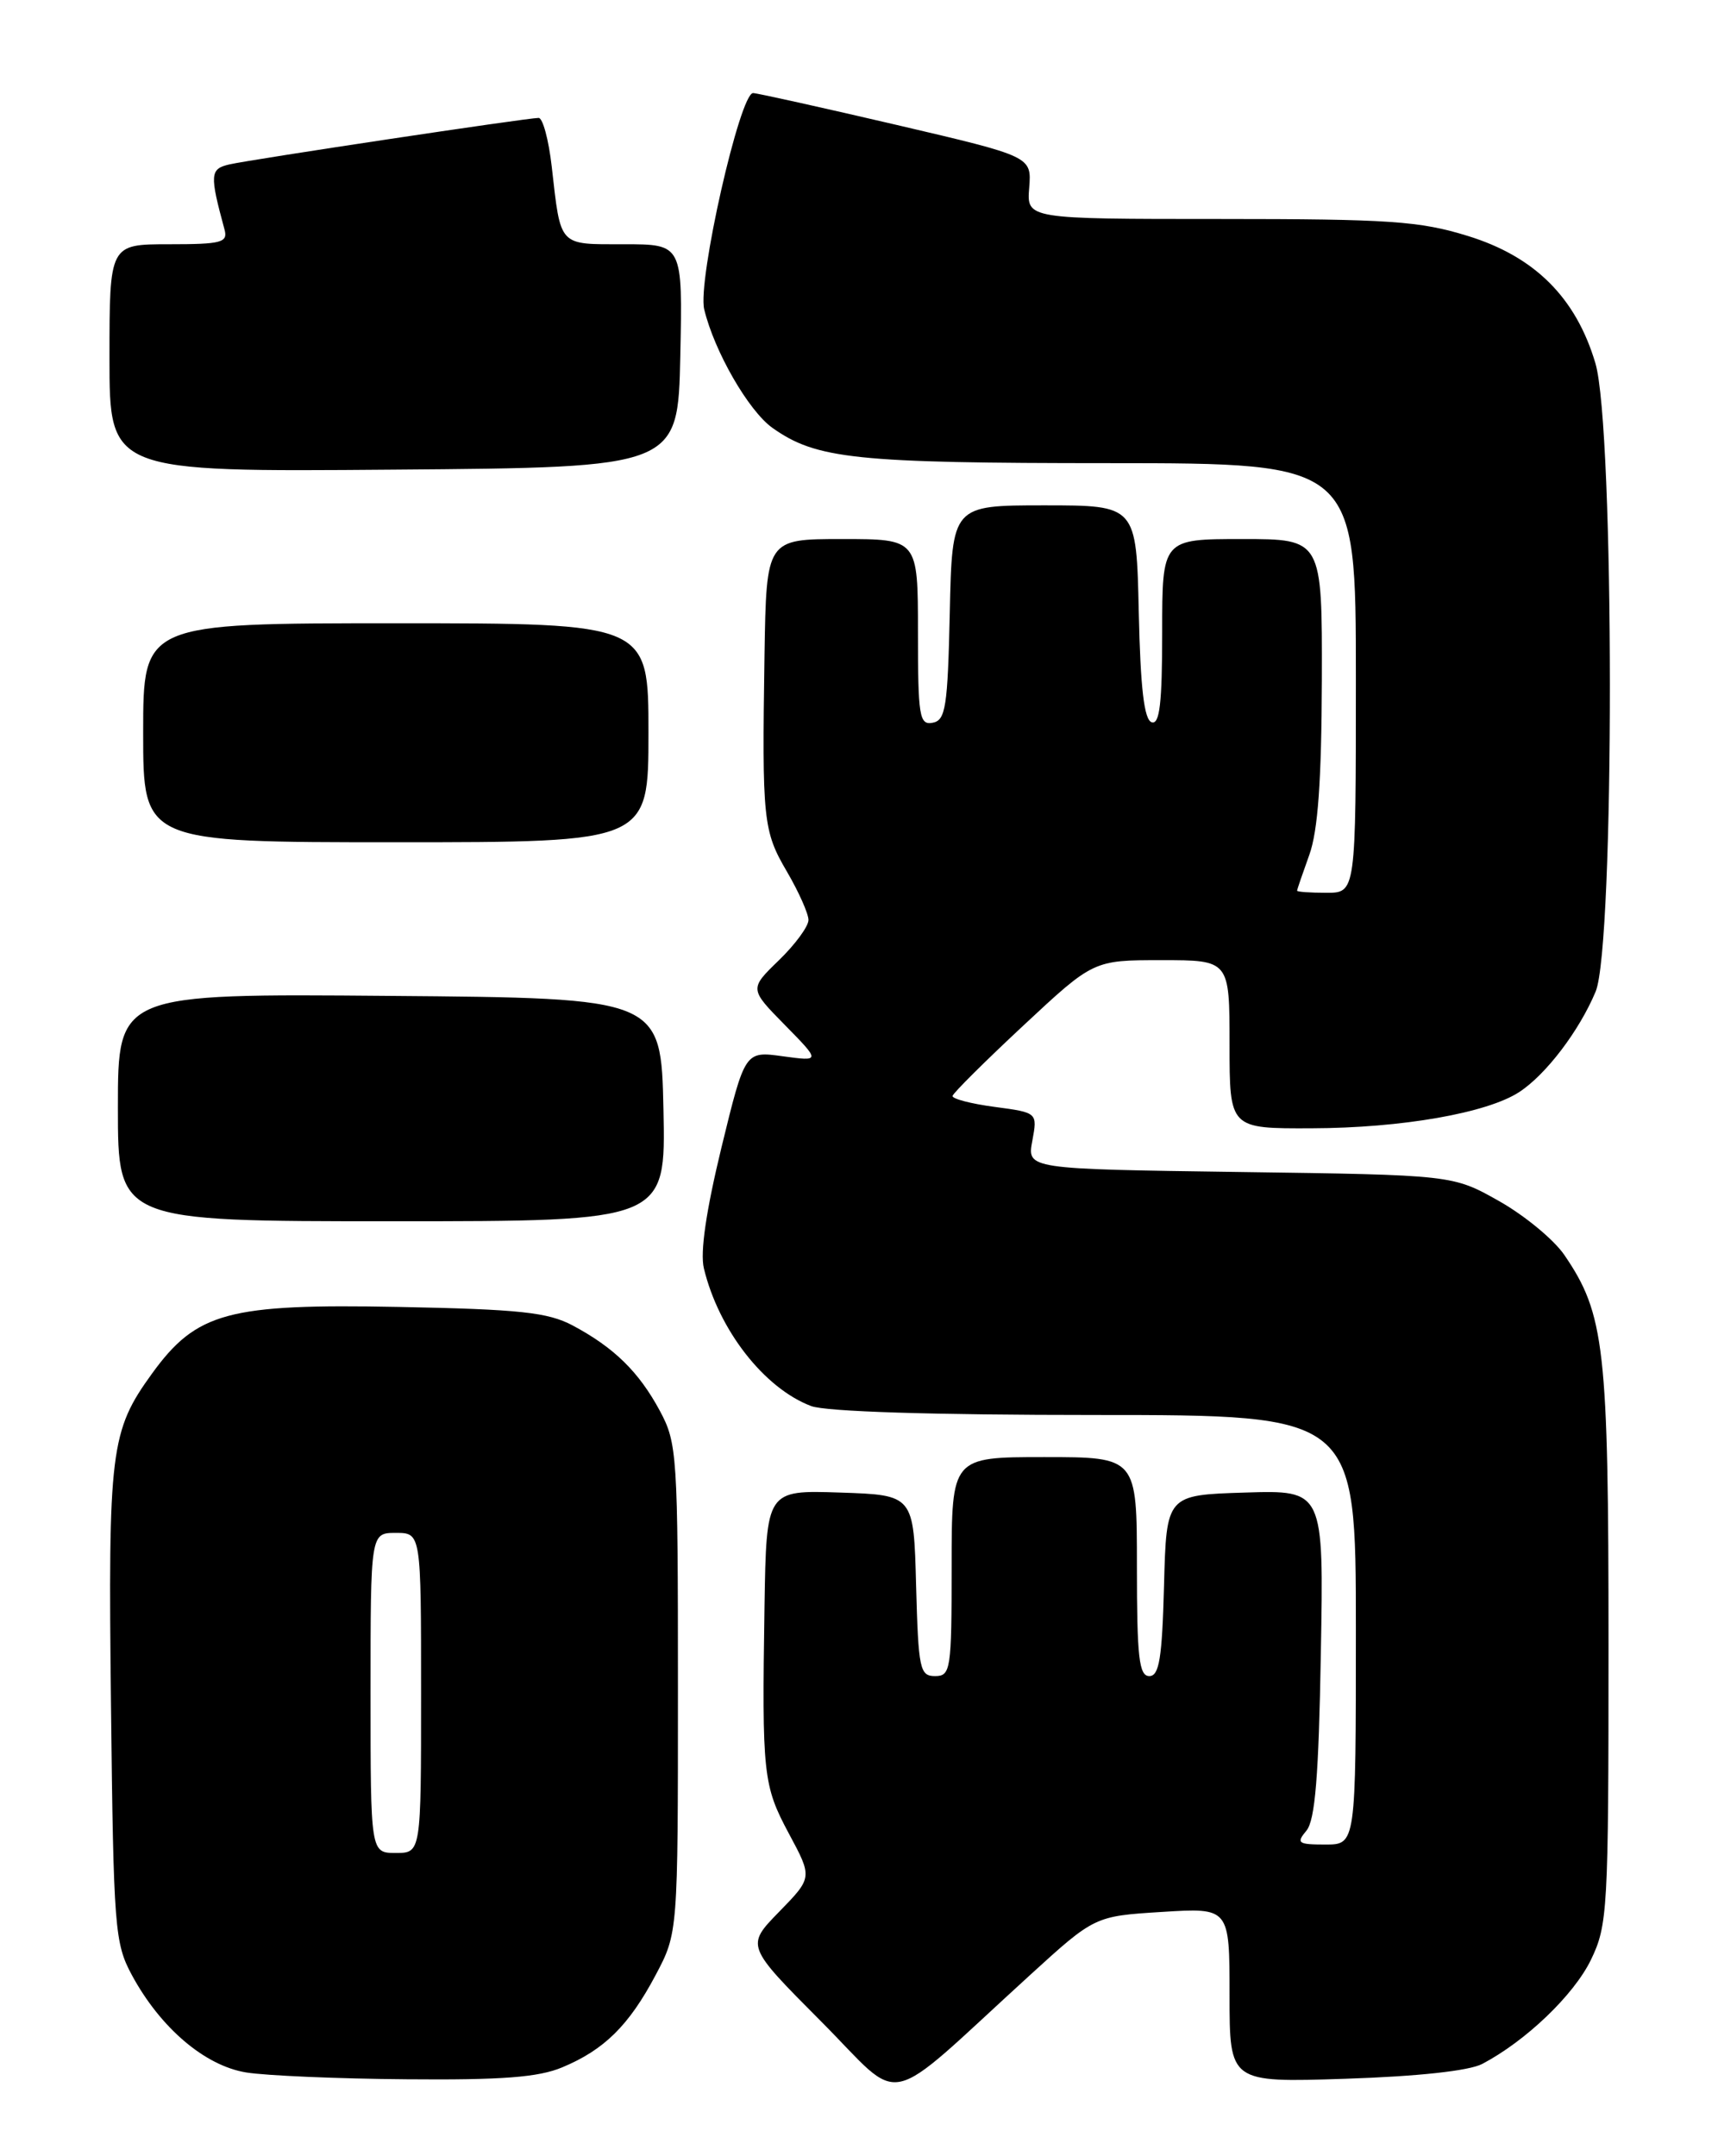 <?xml version="1.0" encoding="UTF-8" standalone="no"?>
<!DOCTYPE svg PUBLIC "-//W3C//DTD SVG 1.1//EN" "http://www.w3.org/Graphics/SVG/1.1/DTD/svg11.dtd" >
<svg xmlns="http://www.w3.org/2000/svg" xmlns:xlink="http://www.w3.org/1999/xlink" version="1.1" viewBox="0 0 204 256">
 <g >
 <path fill="currentColor"
d=" M 122.24 234.56 C 129.98 227.50 129.98 227.50 137.99 227.00 C 146.00 226.50 146.00 226.50 146.00 236.88 C 146.00 247.26 146.00 247.26 159.75 246.81 C 168.33 246.53 174.44 245.87 176.00 245.05 C 181.18 242.33 186.88 236.87 188.91 232.69 C 190.90 228.57 191.00 226.82 191.00 195.37 C 191.00 160.01 190.55 156.03 185.76 149.01 C 184.52 147.19 181.03 144.31 178.00 142.60 C 172.50 139.50 172.50 139.50 147.22 139.15 C 121.95 138.80 121.95 138.80 122.58 135.45 C 123.20 132.10 123.20 132.10 118.10 131.42 C 115.30 131.05 113.05 130.46 113.11 130.12 C 113.17 129.78 116.96 126.01 121.53 121.75 C 129.84 114.00 129.84 114.00 137.92 114.00 C 146.00 114.00 146.00 114.00 146.00 124.00 C 146.00 134.00 146.00 134.00 155.75 133.96 C 166.44 133.93 176.60 132.15 180.41 129.65 C 183.58 127.58 187.53 122.38 189.47 117.73 C 191.74 112.29 191.72 50.79 189.44 43.12 C 187.13 35.34 182.24 30.46 174.28 28.01 C 168.58 26.25 164.99 26.00 144.85 26.00 C 121.91 26.00 121.91 26.00 122.21 22.29 C 122.50 18.58 122.50 18.58 106.50 14.84 C 97.70 12.79 90.02 11.08 89.43 11.05 C 87.87 10.98 82.80 33.35 83.62 36.73 C 84.82 41.72 88.89 48.79 91.72 50.80 C 96.94 54.50 101.55 54.99 131.75 54.99 C 161.00 55.00 161.00 55.00 161.00 80.50 C 161.00 106.00 161.00 106.00 157.50 106.00 C 155.57 106.00 154.01 105.89 154.02 105.75 C 154.02 105.61 154.68 103.70 155.47 101.50 C 156.50 98.64 156.92 92.72 156.96 80.75 C 157.00 64.00 157.00 64.00 147.50 64.00 C 138.00 64.00 138.00 64.00 138.00 75.08 C 138.00 83.50 137.70 86.07 136.75 85.75 C 135.86 85.46 135.42 81.71 135.22 72.67 C 134.94 60.00 134.94 60.00 124.00 60.00 C 113.06 60.00 113.06 60.00 112.78 72.74 C 112.53 83.94 112.29 85.52 110.75 85.81 C 109.17 86.11 109.00 85.08 109.00 75.07 C 109.00 64.00 109.00 64.00 100.00 64.00 C 91.00 64.00 91.00 64.00 90.78 77.75 C 90.48 97.38 90.61 98.66 93.45 103.50 C 94.85 105.90 96.00 108.48 96.00 109.23 C 96.00 109.99 94.42 112.14 92.49 114.01 C 88.98 117.41 88.98 117.41 93.21 121.71 C 97.44 126.02 97.44 126.02 92.95 125.41 C 88.46 124.79 88.46 124.79 85.67 136.23 C 83.85 143.73 83.12 148.68 83.58 150.59 C 85.34 157.90 90.74 164.83 96.32 166.94 C 98.08 167.60 110.64 168.00 130.07 168.00 C 161.00 168.00 161.00 168.00 161.00 193.50 C 161.00 219.00 161.00 219.00 157.38 219.00 C 154.12 219.00 153.89 218.83 155.13 217.35 C 156.16 216.11 156.59 210.87 156.84 196.31 C 157.19 176.92 157.19 176.92 147.84 177.21 C 138.50 177.50 138.50 177.50 138.22 188.25 C 137.99 196.90 137.65 199.00 136.47 199.00 C 135.25 199.00 135.00 196.76 135.00 186.00 C 135.00 173.00 135.00 173.00 124.00 173.00 C 113.00 173.00 113.00 173.00 113.00 186.00 C 113.00 198.26 112.89 199.00 111.03 199.00 C 109.22 199.00 109.05 198.18 108.78 188.25 C 108.50 177.50 108.50 177.50 99.75 177.21 C 91.00 176.92 91.00 176.92 90.78 190.71 C 90.47 210.71 90.61 211.98 93.68 217.71 C 96.48 222.92 96.48 222.92 92.52 226.98 C 88.57 231.03 88.57 231.03 97.47 239.97 C 107.55 250.09 104.46 250.77 122.24 234.56 Z  M 66.77 245.45 C 71.75 243.37 74.68 240.48 77.85 234.50 C 80.50 229.50 80.50 229.50 80.50 200.50 C 80.50 172.72 80.41 171.33 78.35 167.50 C 75.85 162.86 72.91 159.99 68.00 157.37 C 65.06 155.81 61.73 155.45 47.33 155.17 C 27.10 154.78 23.34 155.79 18.06 163.07 C 13.10 169.92 12.83 172.13 13.18 202.50 C 13.48 228.97 13.62 230.72 15.66 234.50 C 19.05 240.77 24.32 245.26 29.23 246.06 C 31.58 246.44 40.15 246.81 48.28 246.87 C 59.59 246.97 63.94 246.64 66.77 245.45 Z  M 78.78 131.75 C 78.50 118.50 78.50 118.50 46.25 118.24 C 14.00 117.97 14.00 117.97 14.00 131.49 C 14.00 145.00 14.00 145.00 46.53 145.00 C 79.06 145.00 79.06 145.00 78.78 131.75 Z  M 77.00 87.00 C 77.00 74.00 77.00 74.00 47.00 74.00 C 17.00 74.00 17.00 74.00 17.00 87.00 C 17.00 100.00 17.00 100.00 47.00 100.00 C 77.00 100.00 77.00 100.00 77.00 87.00 Z  M 80.78 42.25 C 81.06 29.00 81.06 29.00 74.10 29.00 C 66.25 29.00 66.61 29.38 65.51 19.75 C 65.15 16.59 64.45 14.00 63.96 14.00 C 62.60 14.00 29.81 18.93 27.24 19.52 C 24.93 20.05 24.88 20.70 26.66 27.25 C 27.08 28.80 26.31 29.00 20.07 29.00 C 13.00 29.00 13.00 29.00 13.00 42.51 C 13.00 56.03 13.00 56.03 46.75 55.76 C 80.50 55.50 80.50 55.50 80.78 42.25 Z  M 44.00 201.00 C 44.00 182.00 44.00 182.00 47.00 182.00 C 50.00 182.00 50.00 182.00 50.00 201.00 C 50.00 220.00 50.00 220.00 47.00 220.00 C 44.00 220.00 44.00 220.00 44.00 201.00 Z "/>
</g>
</svg>